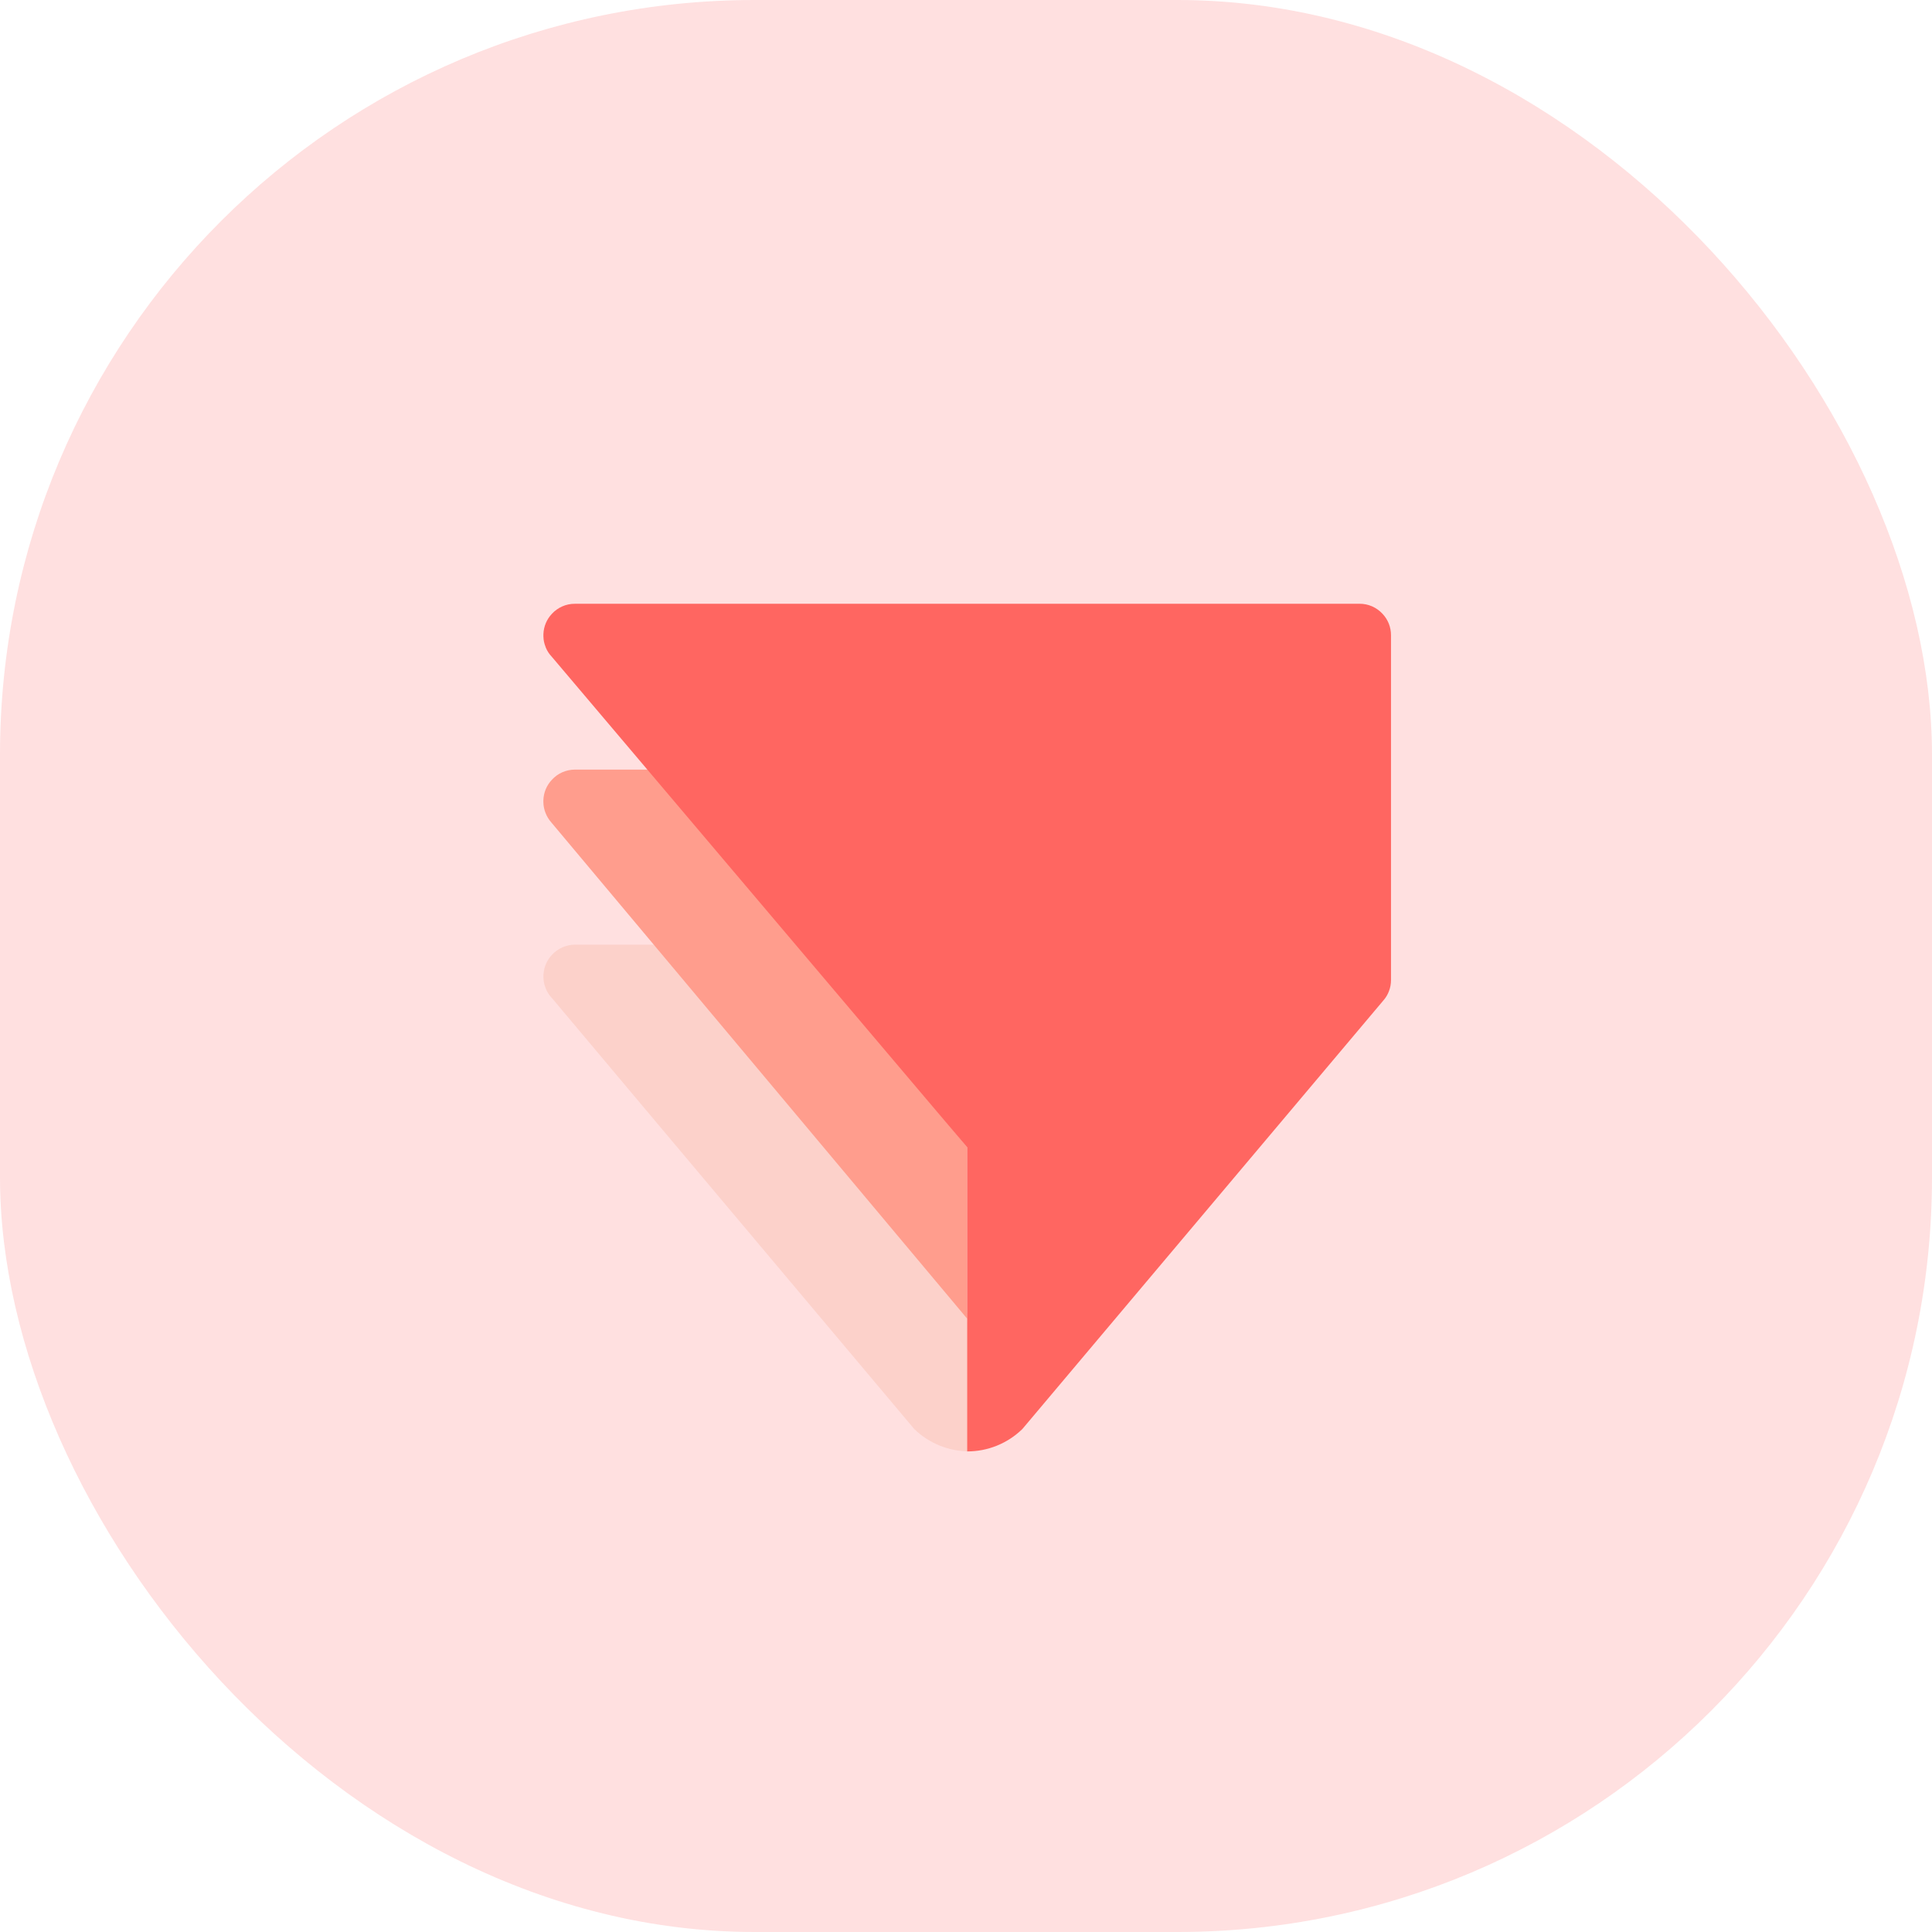 <svg width="64" height="64" viewBox="0 0 64 64" fill="none" xmlns="http://www.w3.org/2000/svg">
<rect width="64" height="64" rx="25" fill="#FFE0E0"/>
<path fill-rule="evenodd" clip-rule="evenodd" d="M32.042 43.5L32.117 48.08C31.433 48.08 30.776 47.814 30.286 47.339L29.928 46.913L21.239 36.581L18.284 33.063C18.276 33.059 18.27 33.053 18.266 33.045L18.22 32.99L18.21 32.978C18.153 32.902 18.106 32.818 18.073 32.728C18.029 32.618 18.005 32.501 18.001 32.383V32.312C18.001 32.289 18.003 32.266 18.008 32.243C18.028 32.014 18.126 31.797 18.284 31.629C18.474 31.424 18.749 31.293 19.052 31.293H21.97L32.041 43.502L32.043 43.5H32.042Z" fill="#FCD1CA"/>
<path fill-rule="evenodd" clip-rule="evenodd" d="M32.04 38.007V43.684L18.263 27.244C18.181 27.151 18.115 27.044 18.071 26.928C18.027 26.817 18.003 26.7 18 26.58V26.51C18.007 26.256 18.108 26.014 18.283 25.83C18.471 25.622 18.747 25.494 19.05 25.494H21.663L32.04 38.007V38.007Z" fill="#FF9D8D"/>
<path fill-rule="evenodd" clip-rule="evenodd" d="M19.045 20.001C18.901 20 18.759 20.029 18.628 20.087C18.496 20.145 18.378 20.229 18.281 20.335C18.113 20.512 18.009 20.751 18.001 21.011V21.08C18.004 21.205 18.028 21.32 18.072 21.426C18.073 21.436 18.078 21.445 18.081 21.454C18.127 21.564 18.192 21.664 18.274 21.751L18.289 21.768L32.04 38.008V48.08C32.72 48.081 33.373 47.817 33.861 47.344C33.864 47.344 33.864 47.344 33.864 47.342L45.816 33.153C45.831 33.138 45.844 33.121 45.857 33.104C45.92 33.026 45.971 32.937 46.008 32.84C46.055 32.724 46.079 32.597 46.079 32.462V21.044C46.08 20.779 45.979 20.524 45.797 20.332C45.7 20.227 45.582 20.143 45.45 20.085C45.318 20.028 45.176 19.999 45.032 20H19.046L19.045 20.001Z" fill="#FF6661"/>
</svg>
